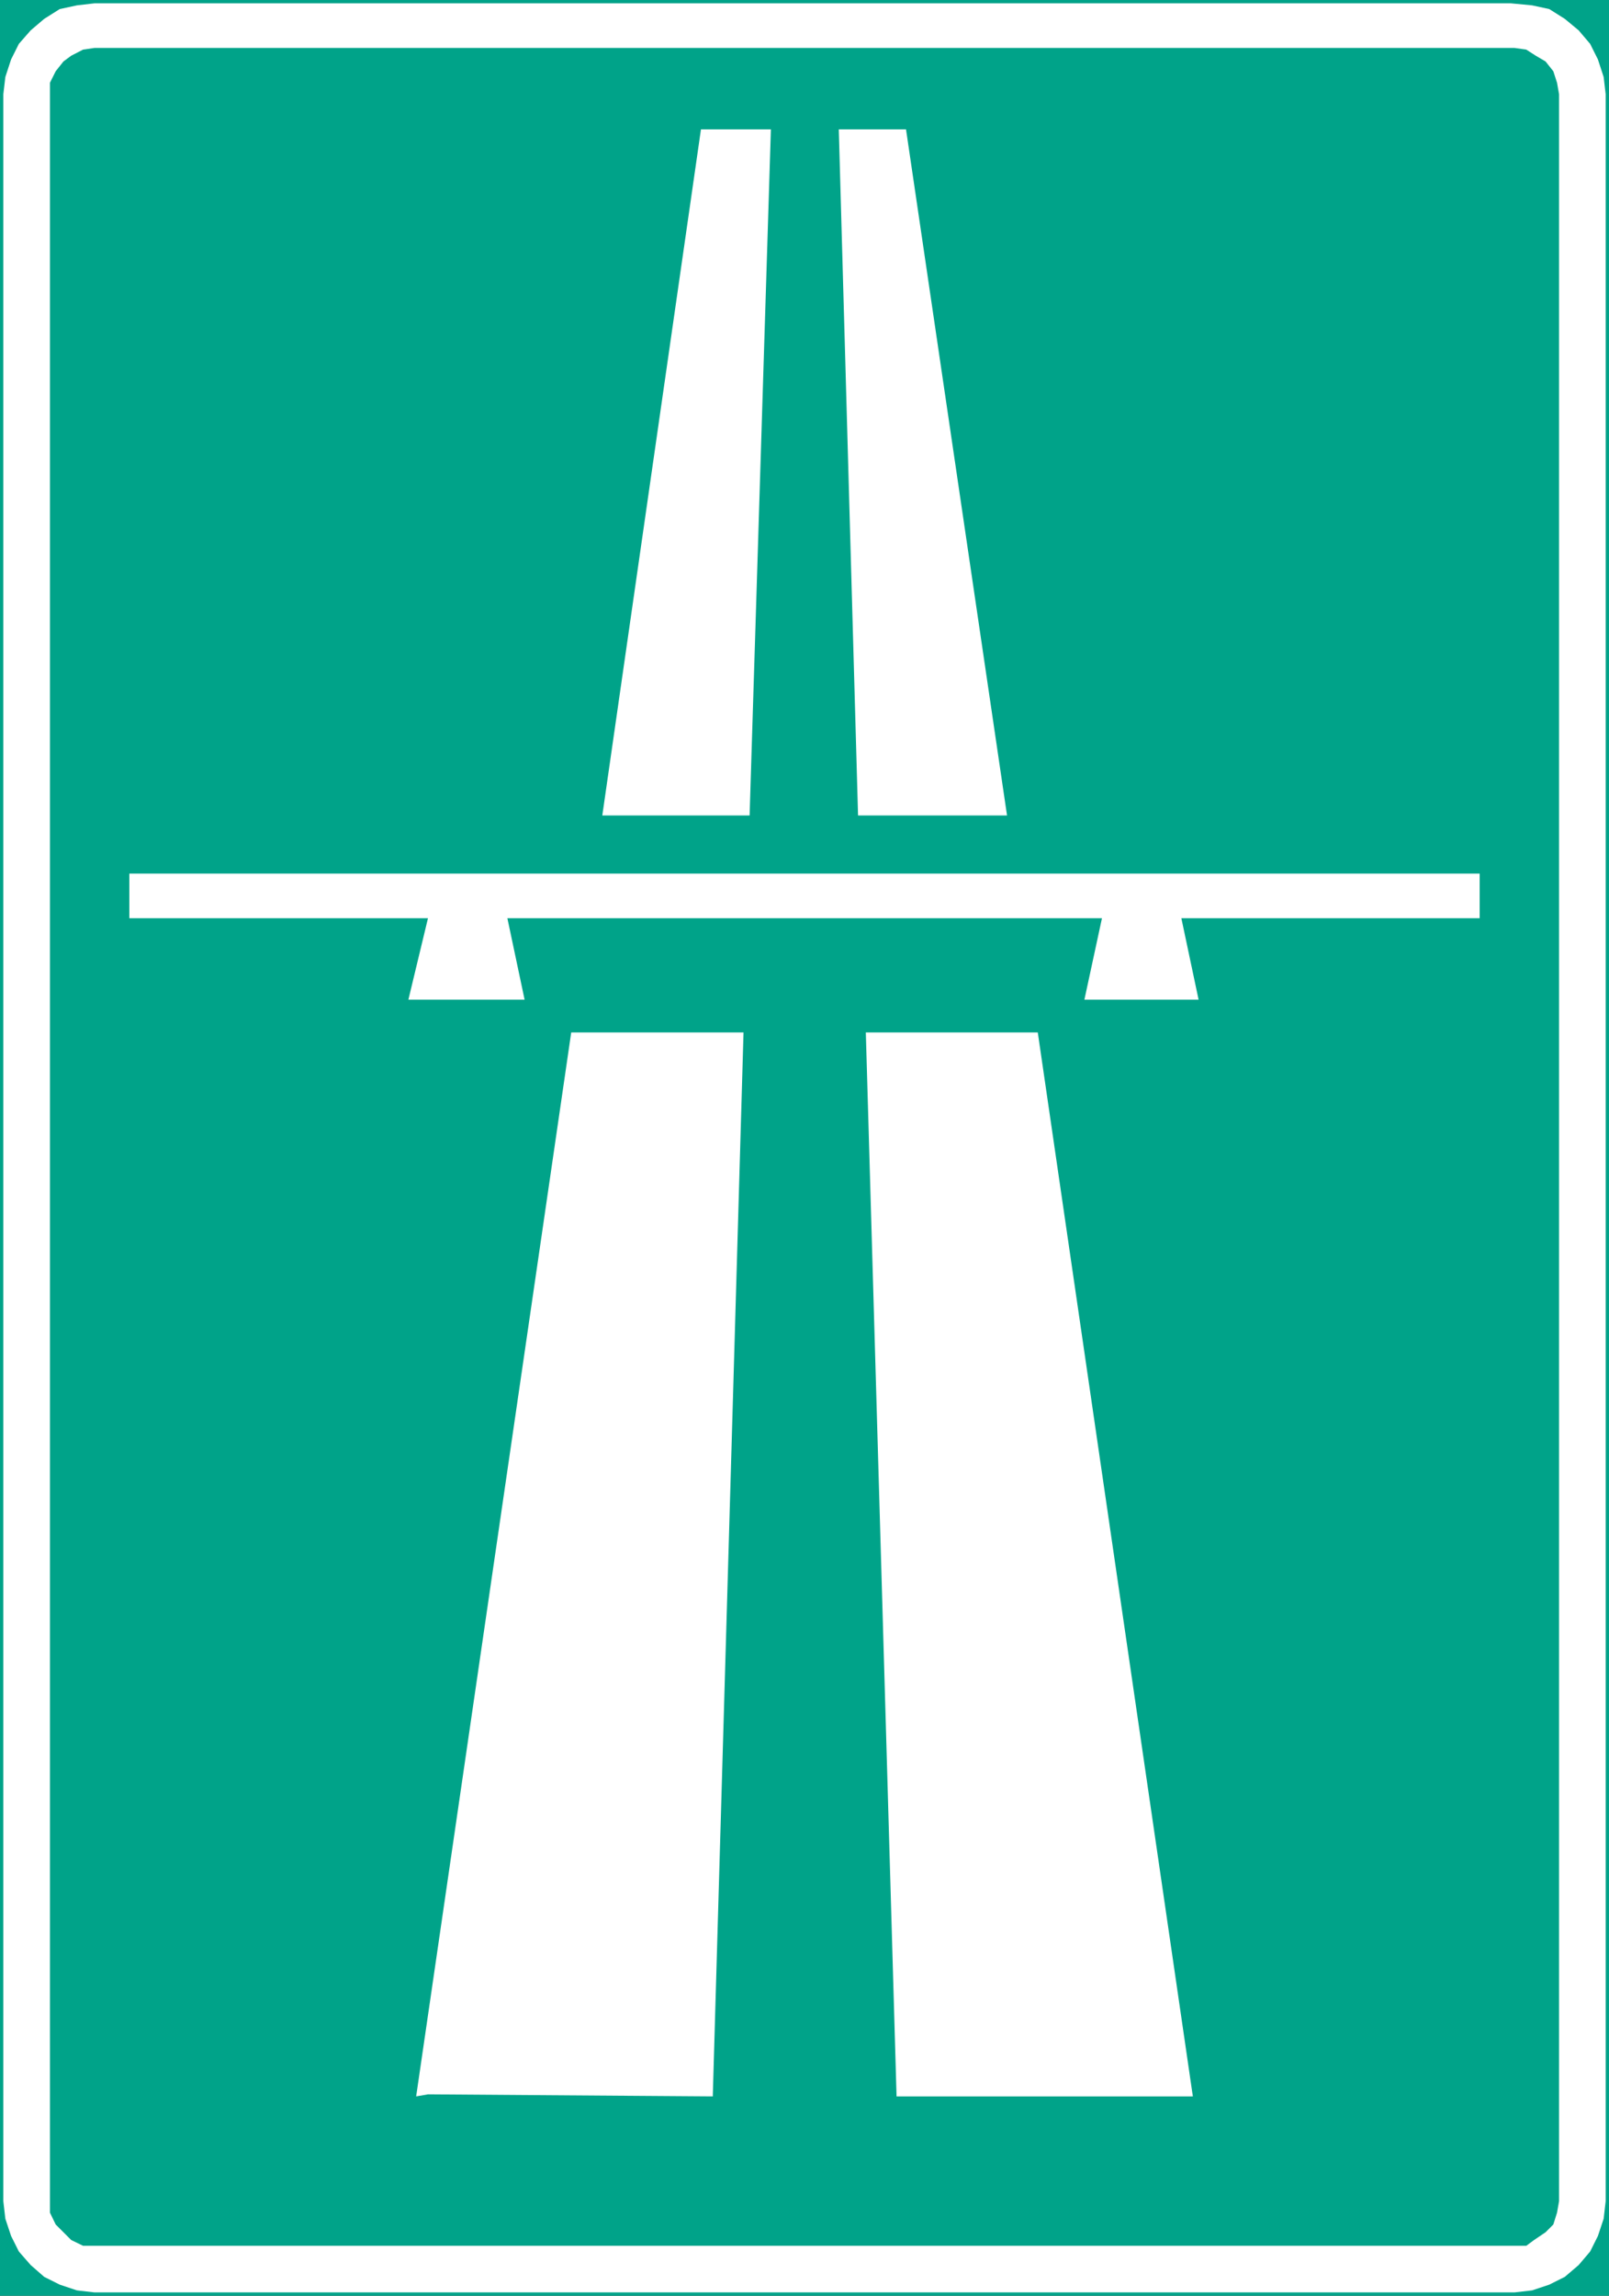 <?xml version="1.0" encoding="UTF-8" standalone="no"?>
<!-- Generator: Adobe Illustrator 15.1.0, SVG Export Plug-In . SVG Version: 6.00 Build 0)  -->

<svg
   xmlns:dc="http://purl.org/dc/elements/1.1/"
   xmlns:cc="http://creativecommons.org/ns#"
   xmlns:rdf="http://www.w3.org/1999/02/22-rdf-syntax-ns#"
   xmlns:svg="http://www.w3.org/2000/svg"
   xmlns="http://www.w3.org/2000/svg"
   xmlns:sodipodi="http://sodipodi.sourceforge.net/DTD/sodipodi-0.dtd"
   xmlns:inkscape="http://www.inkscape.org/namespaces/inkscape"
   version="1.1"
   id="Layer_1"
   x="0px"
   y="0px"
   width="342.91"
   height="489.07"
   viewBox="0 0 342.91 489.07"
   xml:space="preserve"
   sodipodi:docname="561.svg"
   inkscape:version="0.92.5 (2060ec1f9f, 2020-04-08)"><rect x="0" y="0" width="342.91" height="489.07" fill="#333333" stroke="none"/><defs
   id="defs1116" /><sodipodi:namedview
   pagecolor="#ffffff"
   bordercolor="#666666"
   borderopacity="1"
   objecttolerance="10"
   gridtolerance="10"
   guidetolerance="10"
   inkscape:pageopacity="0"
   inkscape:pageshadow="2"
   inkscape:window-width="640"
   inkscape:window-height="480"
   id="namedview1114"
   showgrid="false"
   inkscape:zoom="0.28028504"
   inkscape:cx="188.70295"
   inkscape:cy="262.80296"
   inkscape:window-x="0"
   inkscape:window-y="0"
   inkscape:window-maximized="0"
   inkscape:current-layer="Layer_1" />
<g
   id="g1111"
   transform="translate(-108.797,-194.733)">
	
		<rect
   x="109.504"
   y="195.44"
   style="clip-rule:evenodd;fill:#00a389;fill-rule:evenodd;stroke:#00a389;stroke-width:1.414;stroke-miterlimit:10"
   width="341.496"
   height="487.656"
   id="rect1095" />
	<polygon
   style="clip-rule:evenodd;fill:#ffffff;fill-rule:evenodd"
   points="111.16,207.392 112.816,204.08 115.336,201.2 118.216,198.752 121.528,196.664 125.2,195.872 128.944,195.44 430.768,195.44 435.304,195.872 438.976,196.664 442.288,198.752 445.24,201.2 447.688,204.08 449.344,207.392 450.568,211.136 451,214.808 451,663.656 450.568,667.4 449.344,671.072 447.688,674.384 445.24,677.264 442.288,679.784 438.976,681.44 435.304,682.664 431.56,683.096 128.944,683.096 125.2,682.664 121.528,681.44 118.216,679.784 115.336,677.264 112.816,674.384 111.16,671.072 109.936,667.4 109.504,663.656 109.504,214.808 109.936,211.136 "
   id="polygon1097" />
	<polygon
   style="clip-rule:evenodd;fill:#00a389;fill-rule:evenodd"
   points="120.664,209.912 122.32,207.824 123.976,206.6 126.496,205.304 128.944,204.944 431.56,204.944 434.08,205.304 436.096,206.6 438.184,207.824 439.84,209.912 440.632,212.36 441.064,214.808 441.064,663.656 440.632,666.104 439.84,668.624 438.184,670.28 435.736,671.936 434.08,673.16 431.56,673.16 128.944,673.16 126.496,673.16 123.976,671.936 122.32,670.28 120.664,668.624 119.44,666.104 119.44,663.656 119.44,214.808 119.44,212.36 "
   id="polygon1099" />
	<polygon
   style="clip-rule:evenodd;fill:#ffffff;fill-rule:evenodd"
   points="273.088,222.296 268.552,368.456 237.16,368.456 258.184,222.296 "
   id="polygon1101" />
	<polygon
   style="clip-rule:evenodd;fill:#ffffff;fill-rule:evenodd"
   points="301.888,222.296 323.416,368.456 291.664,368.456 287.56,222.296 "
   id="polygon1103" />
	<polygon
   style="clip-rule:evenodd;fill:#ffffff;fill-rule:evenodd"
   points="195.832,407.696 220.6,407.696 216.928,390.344 343.648,390.344 339.904,407.696 364.24,407.696 360.568,390.344 424.144,390.344 424.144,380.84 136.36,380.84 136.36,390.344 200.008,390.344 "
   id="polygon1105" />
	<polygon
   style="clip-rule:evenodd;fill:#ffffff;fill-rule:evenodd"
   points="267.256,414.68 260.704,641.336 200.008,640.904 197.488,641.336 230.536,414.68 "
   id="polygon1107" />
	<polygon
   style="clip-rule:evenodd;fill:#ffffff;fill-rule:evenodd"
   points="329.968,414.68 363.016,641.336 299.872,641.336 293.32,414.68 "
   id="polygon1109" />
</g>
</svg>